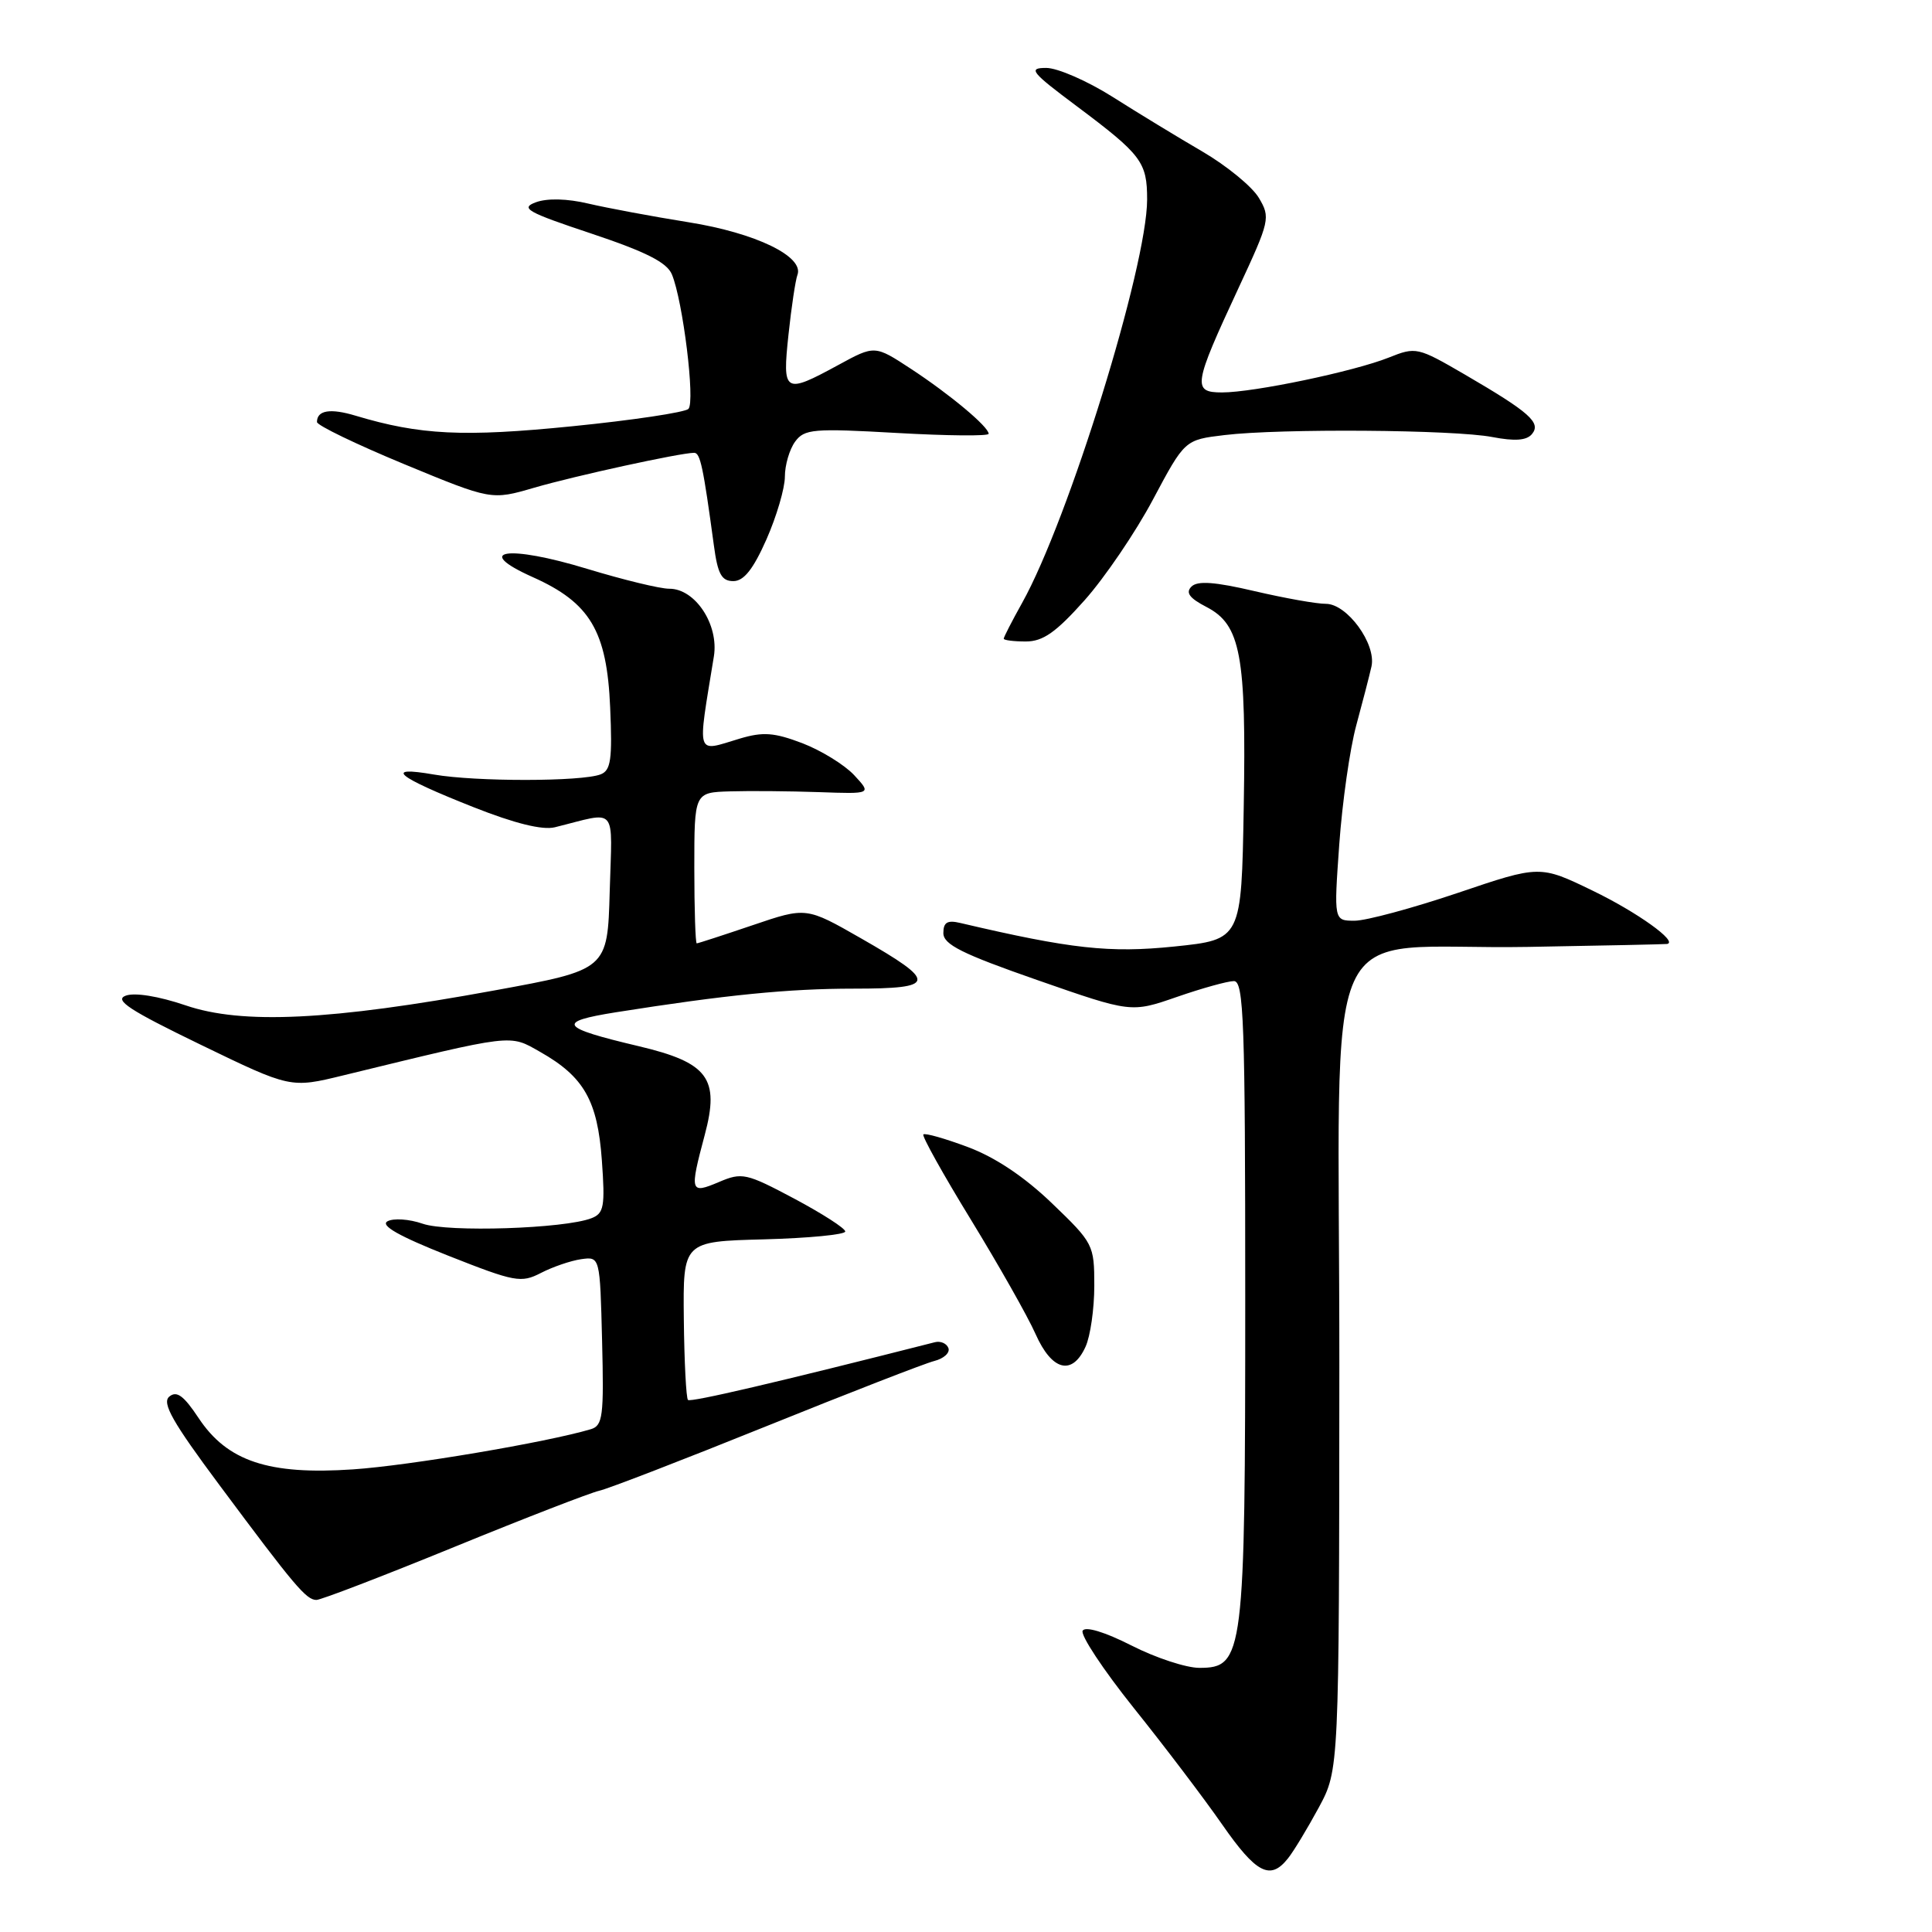 <?xml version="1.0" encoding="UTF-8" standalone="no"?>
<!DOCTYPE svg PUBLIC "-//W3C//DTD SVG 1.1//EN" "http://www.w3.org/Graphics/SVG/1.1/DTD/svg11.dtd" >
<svg xmlns="http://www.w3.org/2000/svg" xmlns:xlink="http://www.w3.org/1999/xlink" version="1.1" viewBox="0 0 256 256">
 <g >
 <path fill="currentColor"
d=" M 170.66 246.25 C 171.43 245.29 173.26 242.25 174.75 239.50 C 177.44 234.50 177.44 234.50 177.47 181.04 C 177.50 118.72 174.24 125.97 202.50 125.47 C 212.40 125.30 220.68 125.12 220.90 125.08 C 222.41 124.79 216.93 120.87 211.06 118.03 C 204.04 114.63 204.04 114.63 193.15 118.32 C 187.16 120.34 181.01 122.00 179.50 122.00 C 176.74 122.00 176.74 122.00 177.46 111.87 C 177.86 106.29 178.87 99.20 179.71 96.12 C 180.55 93.03 181.46 89.51 181.73 88.30 C 182.38 85.33 178.50 80.00 175.68 80.01 C 174.48 80.02 170.23 79.26 166.24 78.33 C 160.95 77.09 158.67 76.93 157.87 77.73 C 157.07 78.53 157.61 79.26 159.85 80.42 C 164.41 82.78 165.15 86.78 164.80 107.00 C 164.50 124.50 164.50 124.50 155.59 125.42 C 147.00 126.30 141.93 125.74 127.25 122.30 C 125.53 121.89 125.00 122.21 125.00 123.64 C 125.00 125.15 127.48 126.39 137.44 129.86 C 149.88 134.20 149.88 134.20 155.94 132.10 C 159.28 130.94 162.68 130.00 163.50 130.00 C 164.81 130.00 165.00 135.39 165.00 172.03 C 165.00 219.42 164.80 221.00 158.92 221.00 C 157.18 221.00 153.12 219.67 149.91 218.03 C 146.40 216.25 143.83 215.47 143.46 216.07 C 143.12 216.62 146.16 221.22 150.21 226.29 C 154.27 231.35 159.55 238.31 161.94 241.75 C 166.46 248.25 168.32 249.21 170.66 246.25 Z  M 60.17 204.99 C 69.60 201.13 78.27 197.78 79.41 197.53 C 80.56 197.28 90.50 193.44 101.50 189.00 C 112.50 184.56 122.53 180.66 123.79 180.34 C 125.06 180.02 125.90 179.25 125.67 178.63 C 125.44 178.01 124.63 177.66 123.88 177.85 C 103.00 183.16 91.51 185.84 91.16 185.50 C 90.92 185.26 90.67 180.43 90.61 174.78 C 90.50 164.50 90.50 164.50 101.25 164.22 C 107.16 164.06 112.00 163.59 112.00 163.18 C 112.00 162.76 108.96 160.81 105.25 158.83 C 98.87 155.44 98.32 155.32 95.25 156.63 C 91.44 158.24 91.36 157.98 93.38 150.39 C 95.39 142.88 93.84 140.80 84.61 138.62 C 74.15 136.15 73.65 135.40 81.62 134.13 C 96.16 131.83 104.46 131.00 113.16 131.00 C 124.14 131.00 124.26 130.15 114.10 124.34 C 106.83 120.18 106.83 120.18 99.74 122.59 C 95.84 123.91 92.50 125.00 92.32 125.00 C 92.15 125.00 92.00 120.50 92.00 115.00 C 92.00 105.00 92.00 105.00 96.75 104.86 C 99.36 104.78 104.65 104.83 108.50 104.96 C 115.50 105.21 115.50 105.21 113.18 102.71 C 111.90 101.34 108.81 99.44 106.32 98.48 C 102.58 97.06 101.11 96.95 98.02 97.87 C 92.12 99.64 92.39 100.50 94.59 86.99 C 95.28 82.78 92.12 77.99 88.68 78.01 C 87.48 78.02 82.60 76.83 77.82 75.38 C 67.27 72.16 62.55 72.87 70.59 76.47 C 78.20 79.87 80.42 83.61 80.85 93.74 C 81.15 100.64 80.94 102.09 79.58 102.61 C 77.05 103.58 63.05 103.59 57.50 102.63 C 50.75 101.46 52.50 102.90 62.76 106.96 C 68.19 109.11 71.87 110.02 73.51 109.62 C 81.96 107.53 81.11 106.53 80.79 118.13 C 80.50 128.50 80.50 128.50 65.50 131.24 C 43.77 135.22 32.09 135.78 24.58 133.21 C 21.01 132.00 17.86 131.49 16.66 131.93 C 15.09 132.51 17.15 133.86 26.59 138.43 C 38.50 144.20 38.50 144.20 45.50 142.49 C 68.30 136.94 67.44 137.04 71.57 139.38 C 77.38 142.67 79.18 145.83 79.75 153.75 C 80.19 159.87 80.03 160.78 78.37 161.42 C 74.80 162.81 59.34 163.31 56.01 162.15 C 54.23 161.53 52.13 161.39 51.34 161.83 C 50.36 162.38 52.89 163.81 59.38 166.38 C 68.24 169.88 69.04 170.03 71.68 168.67 C 73.23 167.87 75.62 167.05 77.00 166.85 C 79.50 166.50 79.50 166.50 79.78 177.67 C 80.03 187.67 79.88 188.90 78.28 189.38 C 72.47 191.11 54.22 194.20 46.78 194.70 C 35.60 195.46 30.11 193.63 26.31 187.89 C 24.34 184.92 23.41 184.24 22.43 185.06 C 21.42 185.89 22.87 188.45 29.10 196.81 C 39.04 210.17 40.58 212.00 41.93 212.00 C 42.52 212.00 50.73 208.85 60.17 204.99 Z  M 143.84 178.45 C 144.48 177.05 145.00 173.41 145.00 170.37 C 145.00 164.95 144.88 164.71 139.40 159.45 C 135.75 155.94 131.88 153.35 128.27 152.00 C 125.23 150.86 122.56 150.10 122.35 150.32 C 122.14 150.53 124.97 155.61 128.64 161.60 C 132.31 167.60 136.17 174.41 137.21 176.75 C 139.38 181.65 142.07 182.34 143.84 178.45 Z  M 143.71 79.54 C 146.38 76.54 150.47 70.53 152.78 66.18 C 156.99 58.28 156.99 58.28 162.25 57.65 C 169.65 56.76 192.67 56.93 197.74 57.91 C 200.72 58.48 202.28 58.37 202.99 57.52 C 204.24 56.01 202.71 54.65 194.10 49.63 C 187.84 45.99 187.62 45.94 184.02 47.38 C 179.41 49.22 166.13 52.00 161.93 52.00 C 157.97 52.00 158.12 51.04 164.09 38.21 C 168.27 29.23 168.36 28.83 166.80 26.21 C 165.91 24.72 162.55 21.97 159.34 20.09 C 156.13 18.22 150.77 14.96 147.43 12.84 C 144.09 10.73 140.13 9.00 138.63 9.00 C 136.18 9.00 136.61 9.54 142.70 14.09 C 151.27 20.51 152.00 21.47 152.00 26.44 C 151.99 35.30 141.59 68.87 135.44 79.88 C 134.10 82.28 133.00 84.42 133.00 84.63 C 133.00 84.83 134.31 85.00 135.92 85.00 C 138.20 85.00 139.91 83.80 143.71 79.54 Z  M 101.56 71.47 C 102.90 68.43 104.00 64.69 104.00 63.16 C 104.00 61.63 104.61 59.55 105.35 58.53 C 106.59 56.84 107.73 56.74 118.85 57.37 C 125.53 57.75 131.00 57.80 131.00 57.48 C 131.00 56.55 125.87 52.26 120.70 48.87 C 115.91 45.73 115.91 45.73 111.07 48.37 C 103.92 52.26 103.65 52.09 104.48 44.33 C 104.87 40.65 105.41 37.11 105.66 36.44 C 106.60 34.00 100.14 30.87 91.24 29.45 C 86.43 28.68 80.46 27.56 77.97 26.98 C 75.16 26.31 72.51 26.25 71.01 26.80 C 68.89 27.58 69.83 28.11 78.36 30.95 C 85.60 33.37 88.37 34.77 89.03 36.36 C 90.49 39.87 92.14 53.26 91.22 54.18 C 90.76 54.64 83.84 55.68 75.84 56.48 C 61.40 57.93 55.68 57.65 47.11 55.08 C 43.76 54.07 42.00 54.36 42.00 55.92 C 42.00 56.36 47.20 58.87 53.55 61.50 C 65.11 66.28 65.11 66.28 70.80 64.62 C 76.20 63.05 90.16 60.00 91.98 60.00 C 92.79 60.00 93.18 61.85 94.59 72.25 C 95.10 76.07 95.61 77.00 97.17 77.00 C 98.56 77.00 99.80 75.44 101.56 71.47 Z "/>
</g>
</svg>